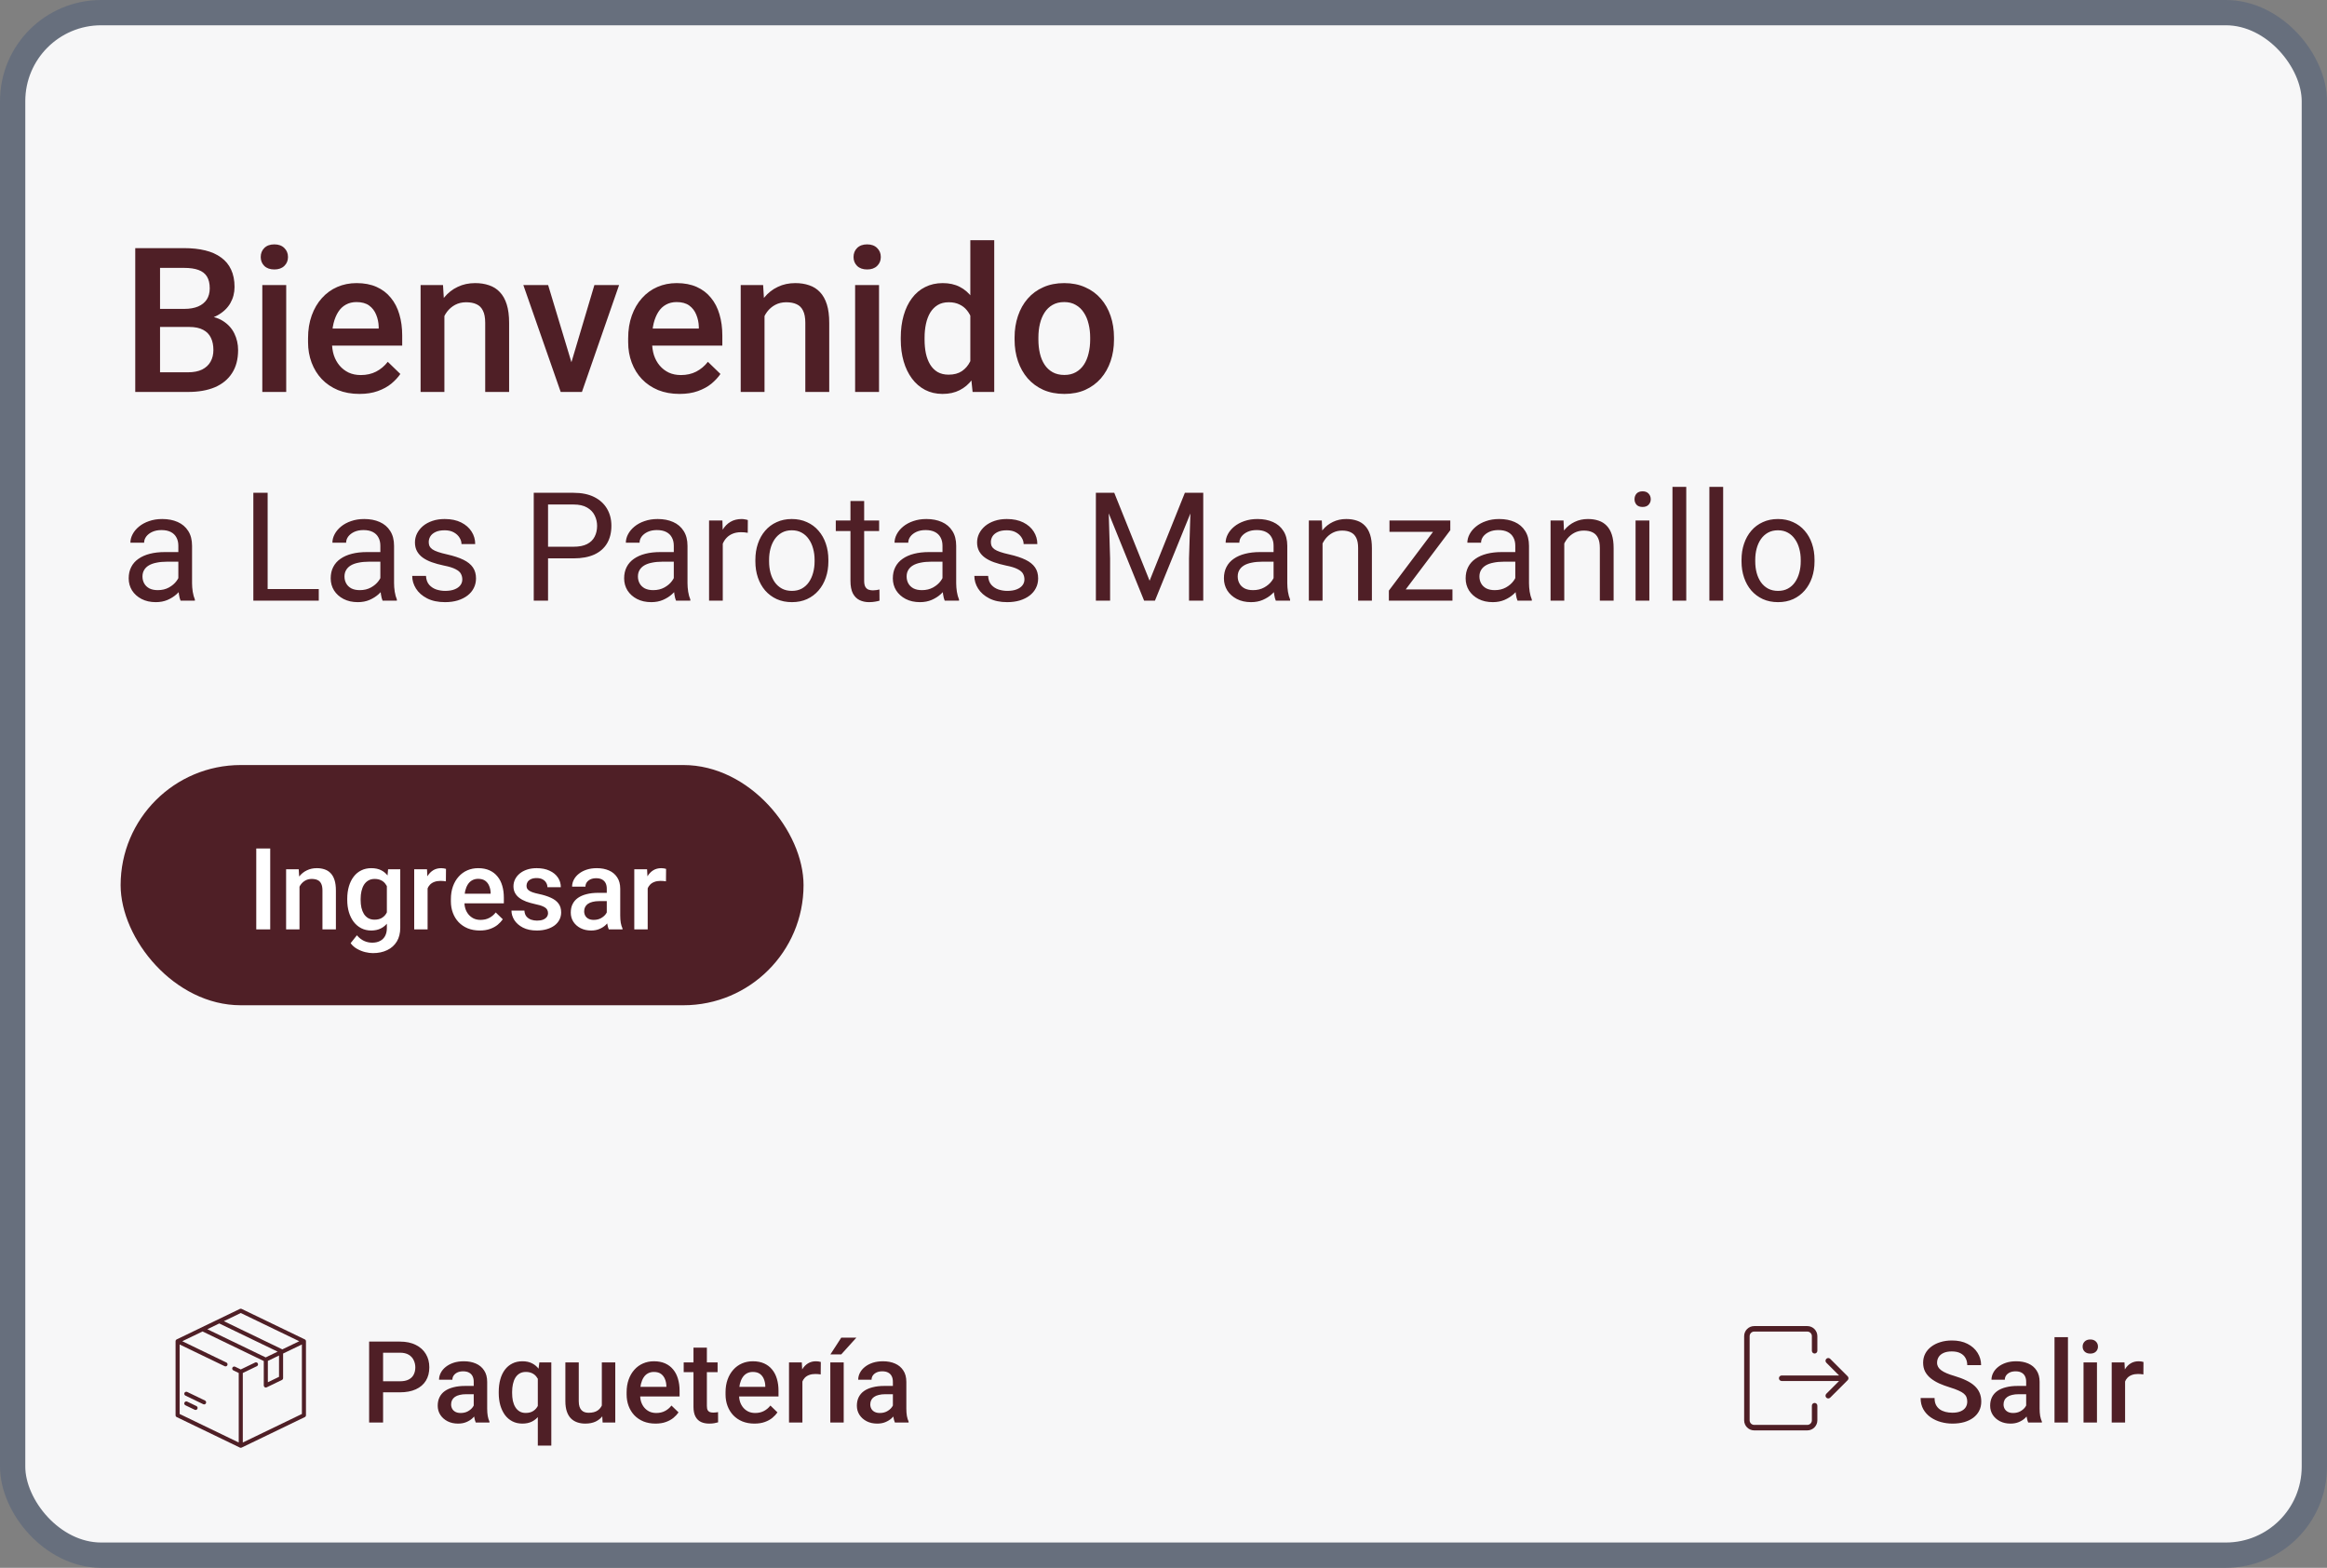 <svg width="184" height="124" viewBox="0 0 184 124" fill="none" xmlns="http://www.w3.org/2000/svg">
<rect x="0" y="0" width="184" height="124" fill="#808080" stroke="none"/>
<rect x="1" y="1" width="182" height="122" rx="7" fill="#F7F7F8"/>
<path d="M14.96 25.859H12.061L12.046 24.43H14.577C15.004 24.43 15.366 24.367 15.663 24.242C15.965 24.112 16.194 23.927 16.35 23.688C16.506 23.443 16.585 23.148 16.585 22.805C16.585 22.424 16.512 22.115 16.366 21.875C16.22 21.635 15.996 21.461 15.694 21.352C15.397 21.242 15.017 21.188 14.553 21.188H12.655V31H10.694V19.625H14.553C15.178 19.625 15.736 19.685 16.225 19.805C16.72 19.924 17.139 20.112 17.483 20.367C17.832 20.617 18.095 20.935 18.272 21.32C18.454 21.706 18.546 22.164 18.546 22.695C18.546 23.164 18.434 23.594 18.21 23.984C17.986 24.37 17.655 24.685 17.217 24.93C16.78 25.174 16.236 25.32 15.585 25.367L14.96 25.859ZM14.874 31H11.444L12.327 29.445H14.874C15.316 29.445 15.686 29.372 15.983 29.227C16.28 29.076 16.501 28.87 16.647 28.609C16.798 28.344 16.874 28.034 16.874 27.68C16.874 27.31 16.809 26.99 16.678 26.719C16.548 26.443 16.342 26.232 16.061 26.086C15.78 25.935 15.413 25.859 14.96 25.859H12.757L12.772 24.43H15.639L16.085 24.969C16.71 24.99 17.223 25.128 17.624 25.383C18.03 25.638 18.332 25.969 18.53 26.375C18.728 26.781 18.827 27.219 18.827 27.688C18.827 28.412 18.668 29.018 18.35 29.508C18.038 29.997 17.587 30.37 16.999 30.625C16.41 30.875 15.702 31 14.874 31ZM22.631 22.547V31H20.741V22.547H22.631ZM20.616 20.328C20.616 20.042 20.71 19.805 20.897 19.617C21.09 19.424 21.355 19.328 21.694 19.328C22.027 19.328 22.29 19.424 22.483 19.617C22.676 19.805 22.772 20.042 22.772 20.328C22.772 20.609 22.676 20.844 22.483 21.031C22.29 21.219 22.027 21.312 21.694 21.312C21.355 21.312 21.09 21.219 20.897 21.031C20.71 20.844 20.616 20.609 20.616 20.328ZM28.421 31.156C27.796 31.156 27.23 31.055 26.725 30.852C26.225 30.643 25.798 30.354 25.444 29.984C25.095 29.615 24.827 29.18 24.639 28.68C24.452 28.18 24.358 27.641 24.358 27.062V26.75C24.358 26.088 24.454 25.49 24.647 24.953C24.84 24.417 25.108 23.958 25.452 23.578C25.796 23.193 26.202 22.898 26.671 22.695C27.139 22.492 27.647 22.391 28.194 22.391C28.798 22.391 29.327 22.492 29.78 22.695C30.233 22.898 30.608 23.185 30.905 23.555C31.207 23.919 31.431 24.354 31.577 24.859C31.728 25.365 31.803 25.922 31.803 26.531V27.336H25.272V25.984H29.944V25.836C29.934 25.497 29.866 25.18 29.741 24.883C29.621 24.586 29.436 24.346 29.186 24.164C28.936 23.982 28.603 23.891 28.186 23.891C27.874 23.891 27.595 23.958 27.35 24.094C27.111 24.224 26.91 24.414 26.749 24.664C26.587 24.914 26.462 25.216 26.374 25.57C26.29 25.919 26.249 26.312 26.249 26.75V27.062C26.249 27.432 26.298 27.776 26.397 28.094C26.501 28.406 26.652 28.68 26.85 28.914C27.048 29.148 27.288 29.333 27.569 29.469C27.85 29.599 28.171 29.664 28.53 29.664C28.983 29.664 29.387 29.573 29.741 29.391C30.095 29.208 30.402 28.951 30.663 28.617L31.655 29.578C31.473 29.844 31.236 30.099 30.944 30.344C30.652 30.583 30.296 30.779 29.874 30.93C29.457 31.081 28.973 31.156 28.421 31.156ZM35.139 24.352V31H33.257V22.547H35.03L35.139 24.352ZM34.803 26.461L34.194 26.453C34.199 25.854 34.282 25.305 34.444 24.805C34.611 24.305 34.84 23.875 35.132 23.516C35.428 23.156 35.782 22.88 36.194 22.688C36.605 22.49 37.064 22.391 37.569 22.391C37.975 22.391 38.342 22.448 38.67 22.562C39.004 22.672 39.288 22.852 39.522 23.102C39.762 23.352 39.944 23.677 40.069 24.078C40.194 24.474 40.257 24.961 40.257 25.539V31H38.366V25.531C38.366 25.125 38.306 24.805 38.186 24.57C38.072 24.331 37.902 24.162 37.678 24.062C37.46 23.958 37.186 23.906 36.858 23.906C36.535 23.906 36.246 23.974 35.991 24.109C35.736 24.245 35.52 24.43 35.342 24.664C35.17 24.898 35.038 25.169 34.944 25.477C34.85 25.784 34.803 26.112 34.803 26.461ZM44.928 29.508L46.999 22.547H48.952L46.014 31H44.795L44.928 29.508ZM43.342 22.547L45.452 29.539L45.553 31H44.335L41.382 22.547H43.342ZM53.733 31.156C53.108 31.156 52.543 31.055 52.038 30.852C51.538 30.643 51.111 30.354 50.757 29.984C50.407 29.615 50.139 29.18 49.952 28.68C49.764 28.18 49.67 27.641 49.67 27.062V26.75C49.67 26.088 49.767 25.49 49.96 24.953C50.152 24.417 50.42 23.958 50.764 23.578C51.108 23.193 51.514 22.898 51.983 22.695C52.452 22.492 52.96 22.391 53.507 22.391C54.111 22.391 54.639 22.492 55.092 22.695C55.545 22.898 55.92 23.185 56.217 23.555C56.52 23.919 56.743 24.354 56.889 24.859C57.04 25.365 57.116 25.922 57.116 26.531V27.336H50.585V25.984H55.257V25.836C55.246 25.497 55.178 25.18 55.053 24.883C54.934 24.586 54.749 24.346 54.499 24.164C54.249 23.982 53.915 23.891 53.499 23.891C53.186 23.891 52.907 23.958 52.663 24.094C52.423 24.224 52.223 24.414 52.061 24.664C51.9 24.914 51.775 25.216 51.686 25.57C51.603 25.919 51.561 26.312 51.561 26.75V27.062C51.561 27.432 51.611 27.776 51.71 28.094C51.814 28.406 51.965 28.68 52.163 28.914C52.361 29.148 52.6 29.333 52.882 29.469C53.163 29.599 53.483 29.664 53.842 29.664C54.295 29.664 54.699 29.573 55.053 29.391C55.407 29.208 55.715 28.951 55.975 28.617L56.967 29.578C56.785 29.844 56.548 30.099 56.257 30.344C55.965 30.583 55.608 30.779 55.186 30.93C54.77 31.081 54.285 31.156 53.733 31.156ZM60.452 24.352V31H58.569V22.547H60.342L60.452 24.352ZM60.116 26.461L59.507 26.453C59.512 25.854 59.595 25.305 59.757 24.805C59.923 24.305 60.152 23.875 60.444 23.516C60.741 23.156 61.095 22.88 61.507 22.688C61.918 22.49 62.376 22.391 62.882 22.391C63.288 22.391 63.655 22.448 63.983 22.562C64.316 22.672 64.6 22.852 64.835 23.102C65.074 23.352 65.257 23.677 65.382 24.078C65.507 24.474 65.569 24.961 65.569 25.539V31H63.678V25.531C63.678 25.125 63.618 24.805 63.499 24.57C63.384 24.331 63.215 24.162 62.991 24.062C62.772 23.958 62.499 23.906 62.17 23.906C61.848 23.906 61.559 23.974 61.303 24.109C61.048 24.245 60.832 24.43 60.655 24.664C60.483 24.898 60.35 25.169 60.257 25.477C60.163 25.784 60.116 26.112 60.116 26.461ZM69.507 22.547V31H67.616V22.547H69.507ZM67.491 20.328C67.491 20.042 67.585 19.805 67.772 19.617C67.965 19.424 68.23 19.328 68.569 19.328C68.902 19.328 69.165 19.424 69.358 19.617C69.551 19.805 69.647 20.042 69.647 20.328C69.647 20.609 69.551 20.844 69.358 21.031C69.165 21.219 68.902 21.312 68.569 21.312C68.23 21.312 67.965 21.219 67.772 21.031C67.585 20.844 67.491 20.609 67.491 20.328ZM76.725 29.25V19H78.616V31H76.905L76.725 29.25ZM71.225 26.867V26.703C71.225 26.062 71.301 25.479 71.452 24.953C71.603 24.422 71.822 23.966 72.108 23.586C72.394 23.201 72.743 22.906 73.155 22.703C73.566 22.495 74.03 22.391 74.546 22.391C75.056 22.391 75.504 22.49 75.889 22.688C76.275 22.885 76.603 23.169 76.874 23.539C77.144 23.904 77.361 24.341 77.522 24.852C77.684 25.357 77.798 25.919 77.866 26.539V27.062C77.798 27.667 77.684 28.219 77.522 28.719C77.361 29.219 77.144 29.651 76.874 30.016C76.603 30.38 76.272 30.662 75.882 30.859C75.496 31.057 75.046 31.156 74.53 31.156C74.019 31.156 73.559 31.049 73.147 30.836C72.741 30.622 72.394 30.323 72.108 29.938C71.822 29.552 71.603 29.099 71.452 28.578C71.301 28.052 71.225 27.482 71.225 26.867ZM73.108 26.703V26.867C73.108 27.253 73.142 27.612 73.21 27.945C73.282 28.279 73.394 28.573 73.546 28.828C73.697 29.078 73.892 29.276 74.132 29.422C74.376 29.562 74.668 29.633 75.007 29.633C75.434 29.633 75.785 29.539 76.061 29.352C76.337 29.164 76.553 28.912 76.71 28.594C76.871 28.271 76.98 27.912 77.038 27.516V26.102C77.007 25.794 76.941 25.508 76.842 25.242C76.749 24.977 76.621 24.745 76.46 24.547C76.298 24.344 76.098 24.188 75.858 24.078C75.624 23.963 75.345 23.906 75.022 23.906C74.678 23.906 74.387 23.979 74.147 24.125C73.907 24.271 73.71 24.471 73.553 24.727C73.402 24.982 73.29 25.279 73.217 25.617C73.144 25.956 73.108 26.318 73.108 26.703ZM80.225 26.867V26.688C80.225 26.078 80.314 25.513 80.491 24.992C80.668 24.466 80.923 24.01 81.257 23.625C81.595 23.234 82.007 22.932 82.491 22.719C82.98 22.5 83.532 22.391 84.147 22.391C84.767 22.391 85.319 22.5 85.803 22.719C86.293 22.932 86.707 23.234 87.046 23.625C87.384 24.01 87.642 24.466 87.819 24.992C87.996 25.513 88.085 26.078 88.085 26.688V26.867C88.085 27.477 87.996 28.042 87.819 28.562C87.642 29.083 87.384 29.539 87.046 29.93C86.707 30.315 86.296 30.617 85.811 30.836C85.327 31.049 84.777 31.156 84.163 31.156C83.543 31.156 82.988 31.049 82.499 30.836C82.014 30.617 81.603 30.315 81.264 29.93C80.926 29.539 80.668 29.083 80.491 28.562C80.314 28.042 80.225 27.477 80.225 26.867ZM82.108 26.688V26.867C82.108 27.247 82.147 27.607 82.225 27.945C82.303 28.284 82.426 28.581 82.592 28.836C82.759 29.091 82.973 29.292 83.233 29.438C83.493 29.583 83.803 29.656 84.163 29.656C84.512 29.656 84.814 29.583 85.069 29.438C85.329 29.292 85.543 29.091 85.71 28.836C85.876 28.581 85.999 28.284 86.077 27.945C86.16 27.607 86.202 27.247 86.202 26.867V26.688C86.202 26.312 86.16 25.958 86.077 25.625C85.999 25.287 85.874 24.987 85.702 24.727C85.535 24.466 85.322 24.263 85.061 24.117C84.806 23.966 84.501 23.891 84.147 23.891C83.793 23.891 83.486 23.966 83.225 24.117C82.97 24.263 82.759 24.466 82.592 24.727C82.426 24.987 82.303 25.287 82.225 25.625C82.147 25.958 82.108 26.312 82.108 26.688Z" fill="#4F1F26"/>
<path d="M14.102 46.424V43.16C14.102 42.91 14.051 42.693 13.95 42.51C13.852 42.322 13.704 42.178 13.505 42.076C13.305 41.974 13.059 41.924 12.766 41.924C12.493 41.924 12.253 41.971 12.046 42.064C11.842 42.158 11.682 42.281 11.565 42.433C11.452 42.586 11.395 42.75 11.395 42.925H10.311C10.311 42.699 10.37 42.474 10.487 42.252C10.604 42.029 10.772 41.828 10.991 41.648C11.213 41.465 11.479 41.32 11.788 41.215C12.1 41.105 12.448 41.05 12.831 41.05C13.292 41.05 13.698 41.129 14.049 41.285C14.405 41.441 14.682 41.678 14.882 41.994C15.085 42.306 15.186 42.699 15.186 43.172V46.125C15.186 46.336 15.204 46.56 15.239 46.799C15.278 47.037 15.335 47.242 15.409 47.414V47.508H14.278C14.223 47.383 14.18 47.217 14.149 47.01C14.118 46.799 14.102 46.603 14.102 46.424ZM14.29 43.664L14.301 44.425H13.206C12.897 44.425 12.622 44.451 12.38 44.502C12.137 44.549 11.934 44.621 11.77 44.718C11.606 44.816 11.481 44.939 11.395 45.088C11.309 45.232 11.266 45.402 11.266 45.597C11.266 45.797 11.311 45.978 11.401 46.142C11.491 46.306 11.626 46.437 11.805 46.535C11.989 46.629 12.213 46.675 12.479 46.675C12.811 46.675 13.104 46.605 13.358 46.465C13.612 46.324 13.813 46.152 13.961 45.949C14.114 45.746 14.196 45.549 14.208 45.357L14.671 45.879C14.643 46.043 14.569 46.224 14.448 46.424C14.327 46.623 14.165 46.814 13.961 46.998C13.762 47.178 13.524 47.328 13.247 47.449C12.973 47.566 12.665 47.625 12.321 47.625C11.891 47.625 11.514 47.541 11.19 47.373C10.87 47.205 10.62 46.98 10.44 46.699C10.264 46.414 10.176 46.096 10.176 45.744C10.176 45.404 10.243 45.105 10.376 44.847C10.508 44.586 10.7 44.369 10.95 44.197C11.2 44.021 11.501 43.888 11.852 43.799C12.204 43.709 12.596 43.664 13.03 43.664H14.29ZM25.206 46.588V47.508H20.94V46.588H25.206ZM21.163 38.976V47.508H20.032V38.976H21.163ZM30.075 46.424V43.16C30.075 42.91 30.024 42.693 29.922 42.51C29.825 42.322 29.676 42.178 29.477 42.076C29.278 41.974 29.032 41.924 28.739 41.924C28.465 41.924 28.225 41.971 28.018 42.064C27.815 42.158 27.655 42.281 27.538 42.433C27.424 42.586 27.368 42.75 27.368 42.925H26.284C26.284 42.699 26.342 42.474 26.46 42.252C26.577 42.029 26.745 41.828 26.963 41.648C27.186 41.465 27.452 41.32 27.76 41.215C28.073 41.105 28.421 41.05 28.803 41.05C29.264 41.05 29.671 41.129 30.022 41.285C30.378 41.441 30.655 41.678 30.854 41.994C31.057 42.306 31.159 42.699 31.159 43.172V46.125C31.159 46.336 31.176 46.56 31.212 46.799C31.251 47.037 31.307 47.242 31.381 47.414V47.508H30.251C30.196 47.383 30.153 47.217 30.122 47.01C30.09 46.799 30.075 46.603 30.075 46.424ZM30.262 43.664L30.274 44.425H29.178C28.87 44.425 28.594 44.451 28.352 44.502C28.11 44.549 27.907 44.621 27.743 44.718C27.579 44.816 27.454 44.939 27.368 45.088C27.282 45.232 27.239 45.402 27.239 45.597C27.239 45.797 27.284 45.978 27.374 46.142C27.463 46.306 27.598 46.437 27.778 46.535C27.962 46.629 28.186 46.675 28.452 46.675C28.784 46.675 29.077 46.605 29.331 46.465C29.585 46.324 29.786 46.152 29.934 45.949C30.087 45.746 30.169 45.549 30.18 45.357L30.643 45.879C30.616 46.043 30.542 46.224 30.421 46.424C30.299 46.623 30.137 46.814 29.934 46.998C29.735 47.178 29.497 47.328 29.219 47.449C28.946 47.566 28.637 47.625 28.294 47.625C27.864 47.625 27.487 47.541 27.163 47.373C26.842 47.205 26.592 46.98 26.413 46.699C26.237 46.414 26.149 46.096 26.149 45.744C26.149 45.404 26.215 45.105 26.348 44.847C26.481 44.586 26.672 44.369 26.922 44.197C27.172 44.021 27.473 43.888 27.825 43.799C28.176 43.709 28.569 43.664 29.003 43.664H30.262ZM36.555 45.826C36.555 45.67 36.52 45.525 36.45 45.392C36.383 45.256 36.245 45.133 36.034 45.023C35.827 44.91 35.514 44.812 35.096 44.73C34.745 44.656 34.426 44.568 34.141 44.467C33.86 44.365 33.62 44.242 33.42 44.097C33.225 43.953 33.075 43.783 32.969 43.588C32.864 43.392 32.811 43.164 32.811 42.902C32.811 42.652 32.866 42.416 32.975 42.193C33.089 41.971 33.247 41.773 33.45 41.601C33.657 41.429 33.905 41.295 34.194 41.197C34.483 41.099 34.805 41.05 35.161 41.05C35.669 41.05 36.102 41.14 36.462 41.32C36.821 41.5 37.096 41.74 37.288 42.041C37.479 42.338 37.575 42.668 37.575 43.031H36.491C36.491 42.855 36.438 42.685 36.333 42.521C36.231 42.353 36.081 42.215 35.882 42.105C35.686 41.996 35.446 41.941 35.161 41.941C34.86 41.941 34.616 41.988 34.428 42.082C34.245 42.172 34.11 42.287 34.024 42.428C33.942 42.568 33.901 42.717 33.901 42.873C33.901 42.99 33.92 43.096 33.96 43.189C34.003 43.279 34.077 43.363 34.182 43.441C34.288 43.515 34.436 43.586 34.628 43.652C34.819 43.718 35.063 43.785 35.36 43.851C35.88 43.968 36.307 44.109 36.643 44.273C36.979 44.437 37.229 44.638 37.393 44.877C37.557 45.115 37.639 45.404 37.639 45.744C37.639 46.021 37.581 46.275 37.464 46.506C37.35 46.736 37.184 46.935 36.965 47.103C36.751 47.267 36.493 47.396 36.192 47.49C35.895 47.58 35.561 47.625 35.19 47.625C34.632 47.625 34.159 47.525 33.772 47.326C33.385 47.127 33.092 46.869 32.893 46.553C32.694 46.236 32.594 45.902 32.594 45.55H33.684C33.7 45.847 33.786 46.084 33.942 46.26C34.098 46.431 34.29 46.554 34.516 46.629C34.743 46.699 34.967 46.734 35.19 46.734C35.487 46.734 35.735 46.695 35.934 46.617C36.137 46.539 36.292 46.431 36.397 46.295C36.503 46.158 36.555 46.002 36.555 45.826ZM45.35 44.162H43.071V43.242H45.35C45.792 43.242 46.149 43.172 46.422 43.031C46.696 42.89 46.895 42.695 47.02 42.445C47.149 42.195 47.214 41.91 47.214 41.59C47.214 41.297 47.149 41.021 47.02 40.763C46.895 40.506 46.696 40.299 46.422 40.142C46.149 39.982 45.792 39.902 45.35 39.902H43.335V47.508H42.204V38.976H45.35C45.995 38.976 46.54 39.088 46.985 39.31C47.43 39.533 47.768 39.842 47.999 40.236C48.229 40.627 48.344 41.074 48.344 41.578C48.344 42.125 48.229 42.592 47.999 42.978C47.768 43.365 47.43 43.66 46.985 43.863C46.54 44.062 45.995 44.162 45.35 44.162ZM53.278 46.424V43.16C53.278 42.91 53.227 42.693 53.126 42.51C53.028 42.322 52.88 42.178 52.68 42.076C52.481 41.974 52.235 41.924 51.942 41.924C51.669 41.924 51.428 41.971 51.221 42.064C51.018 42.158 50.858 42.281 50.741 42.433C50.628 42.586 50.571 42.75 50.571 42.925H49.487C49.487 42.699 49.545 42.474 49.663 42.252C49.78 42.029 49.948 41.828 50.167 41.648C50.389 41.465 50.655 41.32 50.964 41.215C51.276 41.105 51.624 41.05 52.007 41.05C52.467 41.05 52.874 41.129 53.225 41.285C53.581 41.441 53.858 41.678 54.057 41.994C54.26 42.306 54.362 42.699 54.362 43.172V46.125C54.362 46.336 54.38 46.56 54.415 46.799C54.454 47.037 54.51 47.242 54.585 47.414V47.508H53.454C53.399 47.383 53.356 47.217 53.325 47.01C53.294 46.799 53.278 46.603 53.278 46.424ZM53.465 43.664L53.477 44.425H52.382C52.073 44.425 51.797 44.451 51.555 44.502C51.313 44.549 51.11 44.621 50.946 44.718C50.782 44.816 50.657 44.939 50.571 45.088C50.485 45.232 50.442 45.402 50.442 45.597C50.442 45.797 50.487 45.978 50.577 46.142C50.667 46.306 50.801 46.437 50.981 46.535C51.165 46.629 51.389 46.675 51.655 46.675C51.987 46.675 52.28 46.605 52.534 46.465C52.788 46.324 52.989 46.152 53.137 45.949C53.29 45.746 53.372 45.549 53.383 45.357L53.846 45.879C53.819 46.043 53.745 46.224 53.624 46.424C53.503 46.623 53.34 46.814 53.137 46.998C52.938 47.178 52.7 47.328 52.422 47.449C52.149 47.566 51.84 47.625 51.497 47.625C51.067 47.625 50.69 47.541 50.366 47.373C50.045 47.205 49.795 46.98 49.616 46.699C49.44 46.414 49.352 46.096 49.352 45.744C49.352 45.404 49.419 45.105 49.551 44.847C49.684 44.586 49.876 44.369 50.126 44.197C50.376 44.021 50.676 43.888 51.028 43.799C51.38 43.709 51.772 43.664 52.206 43.664H53.465ZM57.151 42.164V47.508H56.067V41.168H57.122L57.151 42.164ZM59.132 41.133L59.126 42.14C59.036 42.121 58.95 42.109 58.868 42.105C58.79 42.097 58.7 42.093 58.598 42.093C58.348 42.093 58.128 42.133 57.936 42.211C57.745 42.289 57.583 42.398 57.45 42.539C57.317 42.679 57.212 42.847 57.133 43.043C57.059 43.234 57.01 43.445 56.987 43.675L56.682 43.851C56.682 43.468 56.719 43.109 56.794 42.773C56.872 42.437 56.991 42.14 57.151 41.883C57.311 41.621 57.514 41.418 57.76 41.273C58.01 41.125 58.307 41.05 58.651 41.05C58.729 41.05 58.819 41.06 58.92 41.08C59.022 41.096 59.092 41.113 59.132 41.133ZM59.729 44.408V44.273C59.729 43.816 59.795 43.392 59.928 43.002C60.061 42.607 60.253 42.265 60.503 41.976C60.753 41.683 61.055 41.457 61.411 41.297C61.766 41.133 62.165 41.05 62.606 41.05C63.051 41.05 63.452 41.133 63.807 41.297C64.167 41.457 64.471 41.683 64.721 41.976C64.975 42.265 65.169 42.607 65.301 43.002C65.434 43.392 65.501 43.816 65.501 44.273V44.408C65.501 44.865 65.434 45.289 65.301 45.679C65.169 46.07 64.975 46.412 64.721 46.705C64.471 46.994 64.169 47.221 63.813 47.385C63.462 47.545 63.063 47.625 62.618 47.625C62.172 47.625 61.772 47.545 61.417 47.385C61.061 47.221 60.757 46.994 60.503 46.705C60.253 46.412 60.061 46.07 59.928 45.679C59.795 45.289 59.729 44.865 59.729 44.408ZM60.813 44.273V44.408C60.813 44.724 60.85 45.023 60.924 45.304C60.999 45.582 61.11 45.828 61.258 46.043C61.411 46.258 61.6 46.428 61.827 46.553C62.053 46.674 62.317 46.734 62.618 46.734C62.915 46.734 63.174 46.674 63.397 46.553C63.624 46.428 63.811 46.258 63.96 46.043C64.108 45.828 64.219 45.582 64.294 45.304C64.372 45.023 64.411 44.724 64.411 44.408V44.273C64.411 43.961 64.372 43.666 64.294 43.388C64.219 43.107 64.106 42.859 63.954 42.644C63.805 42.425 63.618 42.254 63.391 42.129C63.169 42.004 62.907 41.941 62.606 41.941C62.309 41.941 62.047 42.004 61.821 42.129C61.598 42.254 61.411 42.425 61.258 42.644C61.11 42.859 60.999 43.107 60.924 43.388C60.85 43.666 60.813 43.961 60.813 44.273ZM69.514 41.168V42H66.087V41.168H69.514ZM67.247 39.627H68.331V45.937C68.331 46.152 68.364 46.314 68.43 46.424C68.497 46.533 68.583 46.605 68.688 46.64C68.794 46.675 68.907 46.693 69.028 46.693C69.118 46.693 69.212 46.685 69.309 46.67C69.411 46.65 69.487 46.635 69.538 46.623L69.544 47.508C69.458 47.535 69.344 47.56 69.204 47.584C69.067 47.611 68.901 47.625 68.706 47.625C68.44 47.625 68.196 47.572 67.973 47.467C67.751 47.361 67.573 47.185 67.44 46.939C67.311 46.689 67.247 46.353 67.247 45.931V39.627ZM74.524 46.424V43.16C74.524 42.91 74.473 42.693 74.372 42.51C74.274 42.322 74.126 42.178 73.926 42.076C73.727 41.974 73.481 41.924 73.188 41.924C72.915 41.924 72.674 41.971 72.467 42.064C72.264 42.158 72.104 42.281 71.987 42.433C71.874 42.586 71.817 42.75 71.817 42.925H70.733C70.733 42.699 70.792 42.474 70.909 42.252C71.026 42.029 71.194 41.828 71.413 41.648C71.635 41.465 71.901 41.32 72.21 41.215C72.522 41.105 72.87 41.05 73.253 41.05C73.713 41.05 74.12 41.129 74.471 41.285C74.827 41.441 75.104 41.678 75.303 41.994C75.507 42.306 75.608 42.699 75.608 43.172V46.125C75.608 46.336 75.626 46.56 75.661 46.799C75.7 47.037 75.757 47.242 75.831 47.414V47.508H74.7C74.645 47.383 74.602 47.217 74.571 47.01C74.54 46.799 74.524 46.603 74.524 46.424ZM74.712 43.664L74.723 44.425H73.628C73.319 44.425 73.044 44.451 72.801 44.502C72.559 44.549 72.356 44.621 72.192 44.718C72.028 44.816 71.903 44.939 71.817 45.088C71.731 45.232 71.688 45.402 71.688 45.597C71.688 45.797 71.733 45.978 71.823 46.142C71.913 46.306 72.047 46.437 72.227 46.535C72.411 46.629 72.635 46.675 72.901 46.675C73.233 46.675 73.526 46.605 73.78 46.465C74.034 46.324 74.235 46.152 74.383 45.949C74.536 45.746 74.618 45.549 74.629 45.357L75.092 45.879C75.065 46.043 74.991 46.224 74.87 46.424C74.749 46.623 74.587 46.814 74.383 46.998C74.184 47.178 73.946 47.328 73.669 47.449C73.395 47.566 73.087 47.625 72.743 47.625C72.313 47.625 71.936 47.541 71.612 47.373C71.292 47.205 71.042 46.98 70.862 46.699C70.686 46.414 70.598 46.096 70.598 45.744C70.598 45.404 70.665 45.105 70.797 44.847C70.93 44.586 71.122 44.369 71.372 44.197C71.622 44.021 71.922 43.888 72.274 43.799C72.626 43.709 73.018 43.664 73.452 43.664H74.712ZM81.004 45.826C81.004 45.67 80.969 45.525 80.899 45.392C80.833 45.256 80.694 45.133 80.483 45.023C80.276 44.91 79.963 44.812 79.546 44.73C79.194 44.656 78.876 44.568 78.591 44.467C78.309 44.365 78.069 44.242 77.87 44.097C77.674 43.953 77.524 43.783 77.419 43.588C77.313 43.392 77.26 43.164 77.26 42.902C77.26 42.652 77.315 42.416 77.424 42.193C77.538 41.971 77.696 41.773 77.899 41.601C78.106 41.429 78.354 41.295 78.643 41.197C78.932 41.099 79.254 41.05 79.61 41.05C80.118 41.05 80.551 41.14 80.911 41.32C81.27 41.5 81.546 41.74 81.737 42.041C81.928 42.338 82.024 42.668 82.024 43.031H80.94C80.94 42.855 80.887 42.685 80.782 42.521C80.68 42.353 80.53 42.215 80.331 42.105C80.135 41.996 79.895 41.941 79.61 41.941C79.309 41.941 79.065 41.988 78.878 42.082C78.694 42.172 78.559 42.287 78.473 42.428C78.391 42.568 78.35 42.717 78.35 42.873C78.35 42.99 78.37 43.096 78.409 43.189C78.452 43.279 78.526 43.363 78.632 43.441C78.737 43.515 78.885 43.586 79.077 43.652C79.268 43.718 79.512 43.785 79.809 43.851C80.329 43.968 80.757 44.109 81.092 44.273C81.428 44.437 81.678 44.638 81.842 44.877C82.007 45.115 82.088 45.404 82.088 45.744C82.088 46.021 82.03 46.275 81.913 46.506C81.799 46.736 81.633 46.935 81.415 47.103C81.2 47.267 80.942 47.396 80.641 47.49C80.344 47.58 80.01 47.625 79.639 47.625C79.081 47.625 78.608 47.525 78.221 47.326C77.835 47.127 77.542 46.869 77.342 46.553C77.143 46.236 77.044 45.902 77.044 45.55H78.133C78.149 45.847 78.235 46.084 78.391 46.26C78.547 46.431 78.739 46.554 78.966 46.629C79.192 46.699 79.417 46.734 79.639 46.734C79.936 46.734 80.184 46.695 80.383 46.617C80.587 46.539 80.741 46.431 80.846 46.295C80.952 46.158 81.004 46.002 81.004 45.826ZM87.01 38.976H88.106L90.901 45.931L93.69 38.976H94.792L91.323 47.508H90.467L87.01 38.976ZM86.653 38.976H87.62L87.778 44.179V47.508H86.653V38.976ZM94.176 38.976H95.143V47.508H94.018V44.179L94.176 38.976ZM100.704 46.424V43.16C100.704 42.91 100.653 42.693 100.551 42.51C100.454 42.322 100.305 42.178 100.106 42.076C99.907 41.974 99.661 41.924 99.368 41.924C99.094 41.924 98.854 41.971 98.647 42.064C98.444 42.158 98.284 42.281 98.167 42.433C98.053 42.586 97.997 42.75 97.997 42.925H96.913C96.913 42.699 96.971 42.474 97.088 42.252C97.206 42.029 97.374 41.828 97.592 41.648C97.815 41.465 98.081 41.32 98.389 41.215C98.702 41.105 99.049 41.05 99.432 41.05C99.893 41.05 100.299 41.129 100.651 41.285C101.006 41.441 101.284 41.678 101.483 41.994C101.686 42.306 101.788 42.699 101.788 43.172V46.125C101.788 46.336 101.805 46.56 101.84 46.799C101.88 47.037 101.936 47.242 102.01 47.414V47.508H100.88C100.825 47.383 100.782 47.217 100.751 47.01C100.719 46.799 100.704 46.603 100.704 46.424ZM100.891 43.664L100.903 44.425H99.807C99.499 44.425 99.223 44.451 98.981 44.502C98.739 44.549 98.536 44.621 98.372 44.718C98.208 44.816 98.083 44.939 97.997 45.088C97.911 45.232 97.868 45.402 97.868 45.597C97.868 45.797 97.913 45.978 98.003 46.142C98.092 46.306 98.227 46.437 98.407 46.535C98.591 46.629 98.815 46.675 99.081 46.675C99.413 46.675 99.706 46.605 99.96 46.465C100.214 46.324 100.415 46.152 100.563 45.949C100.715 45.746 100.797 45.549 100.809 45.357L101.272 45.879C101.245 46.043 101.171 46.224 101.049 46.424C100.928 46.623 100.766 46.814 100.563 46.998C100.364 47.178 100.126 47.328 99.848 47.449C99.575 47.566 99.266 47.625 98.922 47.625C98.493 47.625 98.116 47.541 97.792 47.373C97.471 47.205 97.221 46.98 97.042 46.699C96.866 46.414 96.778 46.096 96.778 45.744C96.778 45.404 96.844 45.105 96.977 44.847C97.11 44.586 97.301 44.369 97.551 44.197C97.801 44.021 98.102 43.888 98.454 43.799C98.805 43.709 99.198 43.664 99.632 43.664H100.891ZM104.577 42.521V47.508H103.493V41.168H104.518L104.577 42.521ZM104.319 44.097L103.868 44.08C103.872 43.646 103.936 43.246 104.061 42.879C104.186 42.508 104.362 42.185 104.589 41.912C104.815 41.638 105.085 41.428 105.397 41.279C105.714 41.127 106.063 41.05 106.446 41.05C106.758 41.05 107.04 41.093 107.29 41.179C107.54 41.261 107.753 41.394 107.928 41.578C108.108 41.761 108.245 42 108.339 42.293C108.432 42.582 108.479 42.935 108.479 43.353V47.508H107.389V43.342C107.389 43.01 107.34 42.744 107.243 42.545C107.145 42.342 107.003 42.195 106.815 42.105C106.628 42.011 106.397 41.965 106.124 41.965C105.854 41.965 105.608 42.021 105.385 42.135C105.167 42.248 104.977 42.404 104.817 42.603C104.661 42.803 104.538 43.031 104.448 43.289C104.362 43.543 104.319 43.812 104.319 44.097ZM114.848 46.617V47.508H110.237V46.617H114.848ZM114.678 41.935L110.483 47.508H109.821V46.711L113.987 41.168H114.678V41.935ZM114.198 41.168V42.064H109.868V41.168H114.198ZM119.817 46.424V43.16C119.817 42.91 119.766 42.693 119.665 42.51C119.567 42.322 119.419 42.178 119.219 42.076C119.02 41.974 118.774 41.924 118.481 41.924C118.208 41.924 117.967 41.971 117.76 42.064C117.557 42.158 117.397 42.281 117.28 42.433C117.167 42.586 117.11 42.75 117.11 42.925H116.026C116.026 42.699 116.085 42.474 116.202 42.252C116.319 42.029 116.487 41.828 116.706 41.648C116.928 41.465 117.194 41.32 117.503 41.215C117.815 41.105 118.163 41.05 118.546 41.05C119.006 41.05 119.413 41.129 119.764 41.285C120.12 41.441 120.397 41.678 120.596 41.994C120.799 42.306 120.901 42.699 120.901 43.172V46.125C120.901 46.336 120.919 46.56 120.954 46.799C120.993 47.037 121.049 47.242 121.124 47.414V47.508H119.993C119.938 47.383 119.895 47.217 119.864 47.01C119.833 46.799 119.817 46.603 119.817 46.424ZM120.005 43.664L120.016 44.425H118.921C118.612 44.425 118.337 44.451 118.094 44.502C117.852 44.549 117.649 44.621 117.485 44.718C117.321 44.816 117.196 44.939 117.11 45.088C117.024 45.232 116.981 45.402 116.981 45.597C116.981 45.797 117.026 45.978 117.116 46.142C117.206 46.306 117.34 46.437 117.52 46.535C117.704 46.629 117.928 46.675 118.194 46.675C118.526 46.675 118.819 46.605 119.073 46.465C119.327 46.324 119.528 46.152 119.676 45.949C119.829 45.746 119.911 45.549 119.922 45.357L120.385 45.879C120.358 46.043 120.284 46.224 120.163 46.424C120.042 46.623 119.88 46.814 119.676 46.998C119.477 47.178 119.239 47.328 118.962 47.449C118.688 47.566 118.38 47.625 118.036 47.625C117.606 47.625 117.229 47.541 116.905 47.373C116.585 47.205 116.335 46.98 116.155 46.699C115.979 46.414 115.891 46.096 115.891 45.744C115.891 45.404 115.958 45.105 116.09 44.847C116.223 44.586 116.415 44.369 116.665 44.197C116.915 44.021 117.215 43.888 117.567 43.799C117.919 43.709 118.311 43.664 118.745 43.664H120.005ZM123.69 42.521V47.508H122.606V41.168H123.631L123.69 42.521ZM123.432 44.097L122.981 44.08C122.985 43.646 123.049 43.246 123.174 42.879C123.299 42.508 123.475 42.185 123.702 41.912C123.928 41.638 124.198 41.428 124.51 41.279C124.827 41.127 125.176 41.05 125.559 41.05C125.872 41.05 126.153 41.093 126.403 41.179C126.653 41.261 126.866 41.394 127.042 41.578C127.221 41.761 127.358 42 127.452 42.293C127.546 42.582 127.592 42.935 127.592 43.353V47.508H126.503V43.342C126.503 43.01 126.454 42.744 126.356 42.545C126.258 42.342 126.116 42.195 125.928 42.105C125.741 42.011 125.51 41.965 125.237 41.965C124.967 41.965 124.721 42.021 124.499 42.135C124.28 42.248 124.09 42.404 123.93 42.603C123.774 42.803 123.651 43.031 123.561 43.289C123.475 43.543 123.432 43.812 123.432 44.097ZM130.417 41.168V47.508H129.327V41.168H130.417ZM129.245 39.486C129.245 39.31 129.297 39.162 129.403 39.041C129.512 38.92 129.672 38.859 129.883 38.859C130.09 38.859 130.249 38.92 130.358 39.041C130.471 39.162 130.528 39.31 130.528 39.486C130.528 39.654 130.471 39.799 130.358 39.92C130.249 40.037 130.09 40.096 129.883 40.096C129.672 40.096 129.512 40.037 129.403 39.92C129.297 39.799 129.245 39.654 129.245 39.486ZM133.335 38.508V47.508H132.245V38.508H133.335ZM136.253 38.508V47.508H135.163V38.508H136.253ZM137.706 44.408V44.273C137.706 43.816 137.772 43.392 137.905 43.002C138.038 42.607 138.229 42.265 138.479 41.976C138.729 41.683 139.032 41.457 139.387 41.297C139.743 41.133 140.141 41.05 140.583 41.05C141.028 41.05 141.428 41.133 141.784 41.297C142.143 41.457 142.448 41.683 142.698 41.976C142.952 42.265 143.145 42.607 143.278 43.002C143.411 43.392 143.477 43.816 143.477 44.273V44.408C143.477 44.865 143.411 45.289 143.278 45.679C143.145 46.07 142.952 46.412 142.698 46.705C142.448 46.994 142.145 47.221 141.79 47.385C141.438 47.545 141.04 47.625 140.594 47.625C140.149 47.625 139.749 47.545 139.393 47.385C139.038 47.221 138.733 46.994 138.479 46.705C138.229 46.412 138.038 46.07 137.905 45.679C137.772 45.289 137.706 44.865 137.706 44.408ZM138.79 44.273V44.408C138.79 44.724 138.827 45.023 138.901 45.304C138.975 45.582 139.087 45.828 139.235 46.043C139.387 46.258 139.577 46.428 139.803 46.553C140.03 46.674 140.294 46.734 140.594 46.734C140.891 46.734 141.151 46.674 141.374 46.553C141.6 46.428 141.788 46.258 141.936 46.043C142.085 45.828 142.196 45.582 142.27 45.304C142.348 45.023 142.387 44.724 142.387 44.408V44.273C142.387 43.961 142.348 43.666 142.27 43.388C142.196 43.107 142.083 42.859 141.93 42.644C141.782 42.425 141.594 42.254 141.368 42.129C141.145 42.004 140.883 41.941 140.583 41.941C140.286 41.941 140.024 42.004 139.797 42.129C139.575 42.254 139.387 42.425 139.235 42.644C139.087 42.859 138.975 43.107 138.901 43.388C138.827 43.666 138.79 43.961 138.79 44.273Z" fill="#4F1F26"/>
<rect x="9.538" y="60.508" width="54" height="19" rx="9.5" fill="#4F1F26"/>
<path d="M21.366 67.109V73.508H20.263V67.109H21.366ZM23.682 69.768V73.508H22.623V68.753H23.62L23.682 69.768ZM23.493 70.954L23.15 70.95C23.153 70.613 23.2 70.304 23.291 70.023C23.384 69.742 23.513 69.5 23.677 69.298C23.844 69.096 24.044 68.94 24.275 68.832C24.506 68.721 24.764 68.665 25.049 68.665C25.277 68.665 25.483 68.697 25.668 68.761C25.856 68.823 26.015 68.924 26.147 69.065C26.282 69.205 26.384 69.388 26.455 69.614C26.525 69.837 26.56 70.111 26.56 70.436V73.508H25.497V70.431C25.497 70.203 25.463 70.023 25.396 69.891C25.331 69.756 25.236 69.661 25.11 69.605C24.987 69.547 24.833 69.517 24.649 69.517C24.467 69.517 24.304 69.555 24.161 69.632C24.017 69.708 23.896 69.812 23.796 69.944C23.699 70.075 23.625 70.228 23.572 70.401C23.519 70.573 23.493 70.758 23.493 70.954ZM30.687 68.753H31.649V73.376C31.649 73.803 31.558 74.167 31.377 74.466C31.195 74.764 30.942 74.992 30.616 75.147C30.291 75.305 29.915 75.384 29.487 75.384C29.305 75.384 29.103 75.358 28.881 75.305C28.661 75.252 28.447 75.167 28.239 75.05C28.034 74.936 27.862 74.785 27.725 74.597L28.221 73.973C28.391 74.175 28.579 74.323 28.784 74.417C28.989 74.511 29.204 74.558 29.43 74.558C29.673 74.558 29.88 74.513 30.049 74.422C30.222 74.334 30.356 74.203 30.449 74.031C30.543 73.858 30.59 73.647 30.59 73.398V69.829L30.687 68.753ZM27.457 71.183V71.091C27.457 70.73 27.501 70.402 27.588 70.106C27.676 69.807 27.802 69.551 27.966 69.337C28.131 69.12 28.33 68.955 28.564 68.841C28.799 68.723 29.064 68.665 29.36 68.665C29.667 68.665 29.929 68.721 30.146 68.832C30.366 68.943 30.549 69.103 30.695 69.311C30.842 69.516 30.956 69.762 31.038 70.049C31.123 70.333 31.186 70.65 31.227 70.998V71.293C31.189 71.633 31.125 71.943 31.034 72.224C30.943 72.506 30.823 72.749 30.674 72.954C30.524 73.159 30.34 73.317 30.12 73.428C29.903 73.54 29.647 73.596 29.351 73.596C29.061 73.596 28.799 73.535 28.564 73.415C28.333 73.295 28.133 73.127 27.966 72.91C27.802 72.693 27.676 72.438 27.588 72.145C27.501 71.849 27.457 71.529 27.457 71.183ZM28.516 71.091V71.183C28.516 71.4 28.536 71.602 28.577 71.789C28.621 71.977 28.687 72.142 28.775 72.286C28.866 72.427 28.98 72.538 29.118 72.62C29.258 72.699 29.424 72.739 29.614 72.739C29.863 72.739 30.067 72.686 30.225 72.58C30.386 72.475 30.509 72.333 30.594 72.154C30.682 71.972 30.744 71.77 30.779 71.548V70.752C30.761 70.579 30.725 70.418 30.669 70.269C30.616 70.119 30.545 69.989 30.454 69.878C30.363 69.763 30.249 69.675 30.111 69.614C29.973 69.55 29.811 69.517 29.623 69.517C29.433 69.517 29.267 69.558 29.127 69.64C28.986 69.722 28.87 69.835 28.779 69.979C28.692 70.122 28.626 70.289 28.582 70.48C28.538 70.67 28.516 70.874 28.516 71.091ZM33.811 69.658V73.508H32.752V68.753H33.763L33.811 69.658ZM35.266 68.722L35.257 69.706C35.193 69.695 35.122 69.686 35.046 69.68C34.973 69.674 34.9 69.671 34.826 69.671C34.645 69.671 34.485 69.698 34.347 69.75C34.21 69.8 34.094 69.873 34 69.97C33.909 70.064 33.839 70.178 33.789 70.313C33.739 70.448 33.71 70.598 33.701 70.765L33.46 70.783C33.46 70.484 33.489 70.207 33.547 69.952C33.606 69.698 33.694 69.473 33.811 69.28C33.931 69.087 34.081 68.936 34.259 68.827C34.441 68.719 34.651 68.665 34.888 68.665C34.952 68.665 35.021 68.671 35.094 68.682C35.17 68.694 35.228 68.707 35.266 68.722ZM37.938 73.596C37.586 73.596 37.268 73.538 36.984 73.424C36.703 73.307 36.462 73.144 36.263 72.936C36.067 72.728 35.916 72.484 35.811 72.202C35.705 71.921 35.653 71.618 35.653 71.293V71.117C35.653 70.745 35.707 70.408 35.815 70.106C35.923 69.804 36.074 69.547 36.268 69.333C36.461 69.116 36.69 68.95 36.953 68.836C37.217 68.722 37.503 68.665 37.81 68.665C38.15 68.665 38.447 68.722 38.702 68.836C38.957 68.95 39.168 69.112 39.335 69.32C39.505 69.525 39.631 69.769 39.713 70.053C39.798 70.338 39.84 70.651 39.84 70.994V71.447H36.167V70.686H38.795V70.603C38.789 70.412 38.751 70.234 38.68 70.067C38.613 69.9 38.509 69.765 38.368 69.662C38.228 69.56 38.04 69.508 37.806 69.508C37.63 69.508 37.473 69.547 37.336 69.623C37.201 69.696 37.088 69.803 36.997 69.944C36.906 70.084 36.836 70.254 36.786 70.453C36.739 70.65 36.716 70.871 36.716 71.117V71.293C36.716 71.501 36.744 71.694 36.799 71.873C36.858 72.049 36.943 72.202 37.054 72.334C37.166 72.466 37.3 72.57 37.459 72.646C37.617 72.719 37.797 72.756 37.999 72.756C38.254 72.756 38.481 72.705 38.68 72.602C38.88 72.5 39.052 72.355 39.199 72.167L39.757 72.708C39.654 72.857 39.521 73.001 39.357 73.138C39.193 73.273 38.992 73.383 38.755 73.468C38.521 73.553 38.248 73.596 37.938 73.596ZM43.334 72.22C43.334 72.115 43.308 72.019 43.255 71.934C43.202 71.846 43.101 71.767 42.952 71.697C42.805 71.627 42.589 71.562 42.301 71.504C42.049 71.448 41.818 71.382 41.607 71.306C41.399 71.227 41.22 71.132 41.071 71.02C40.922 70.909 40.806 70.777 40.724 70.625C40.642 70.472 40.601 70.297 40.601 70.097C40.601 69.904 40.643 69.721 40.728 69.548C40.813 69.375 40.935 69.223 41.093 69.091C41.251 68.959 41.443 68.855 41.669 68.779C41.897 68.703 42.152 68.665 42.433 68.665C42.832 68.665 43.173 68.732 43.457 68.867C43.744 68.999 43.964 69.179 44.116 69.407C44.269 69.633 44.345 69.888 44.345 70.172H43.286C43.286 70.046 43.254 69.929 43.189 69.821C43.128 69.709 43.034 69.62 42.908 69.552C42.782 69.482 42.624 69.447 42.433 69.447C42.252 69.447 42.101 69.476 41.981 69.535C41.863 69.591 41.776 69.664 41.717 69.755C41.661 69.846 41.633 69.945 41.633 70.053C41.633 70.133 41.648 70.204 41.677 70.269C41.71 70.33 41.762 70.388 41.836 70.44C41.909 70.49 42.008 70.537 42.134 70.581C42.263 70.625 42.424 70.667 42.618 70.708C42.981 70.784 43.293 70.883 43.554 71.003C43.818 71.12 44.02 71.272 44.16 71.46C44.301 71.644 44.371 71.879 44.371 72.163C44.371 72.374 44.326 72.567 44.235 72.743C44.147 72.916 44.018 73.067 43.848 73.196C43.678 73.322 43.475 73.42 43.237 73.49C43.003 73.56 42.739 73.596 42.446 73.596C42.016 73.596 41.651 73.519 41.352 73.367C41.053 73.212 40.826 73.014 40.671 72.774C40.519 72.531 40.443 72.279 40.443 72.018H41.466C41.478 72.214 41.532 72.371 41.629 72.488C41.729 72.602 41.852 72.686 41.998 72.739C42.148 72.788 42.301 72.813 42.46 72.813C42.65 72.813 42.81 72.788 42.939 72.739C43.068 72.686 43.166 72.615 43.233 72.528C43.3 72.437 43.334 72.334 43.334 72.22ZM47.979 72.554V70.286C47.979 70.117 47.948 69.97 47.887 69.847C47.825 69.724 47.732 69.629 47.606 69.561C47.483 69.494 47.327 69.46 47.14 69.46C46.967 69.46 46.818 69.49 46.691 69.548C46.566 69.607 46.467 69.686 46.397 69.785C46.327 69.885 46.292 69.998 46.292 70.124H45.237C45.237 69.936 45.282 69.755 45.373 69.579C45.464 69.403 45.596 69.246 45.769 69.109C45.941 68.971 46.148 68.862 46.388 68.783C46.629 68.704 46.898 68.665 47.197 68.665C47.554 68.665 47.871 68.725 48.146 68.845C48.424 68.965 48.643 69.147 48.801 69.39C48.962 69.63 49.043 69.932 49.043 70.295V72.409C49.043 72.626 49.057 72.821 49.087 72.993C49.119 73.163 49.164 73.311 49.223 73.437V73.508H48.137C48.087 73.393 48.048 73.248 48.019 73.073C47.992 72.894 47.979 72.721 47.979 72.554ZM48.133 70.616L48.142 71.271H47.382C47.185 71.271 47.012 71.29 46.863 71.328C46.714 71.363 46.589 71.416 46.489 71.486C46.39 71.556 46.315 71.641 46.265 71.741C46.215 71.841 46.191 71.953 46.191 72.079C46.191 72.205 46.22 72.321 46.278 72.427C46.337 72.529 46.422 72.61 46.533 72.668C46.648 72.727 46.785 72.756 46.946 72.756C47.163 72.756 47.352 72.712 47.513 72.624C47.677 72.533 47.806 72.424 47.9 72.295C47.994 72.163 48.044 72.038 48.049 71.921L48.392 72.391C48.357 72.511 48.297 72.64 48.212 72.778C48.127 72.916 48.016 73.048 47.878 73.174C47.743 73.297 47.581 73.398 47.39 73.477C47.203 73.556 46.986 73.596 46.74 73.596C46.429 73.596 46.153 73.534 45.909 73.411C45.666 73.285 45.476 73.117 45.338 72.906C45.2 72.692 45.132 72.45 45.132 72.18C45.132 71.928 45.178 71.706 45.272 71.513C45.369 71.316 45.509 71.152 45.694 71.02C45.882 70.888 46.11 70.789 46.38 70.721C46.649 70.651 46.957 70.616 47.302 70.616H48.133ZM51.214 69.658V73.508H50.154V68.753H51.165L51.214 69.658ZM52.668 68.722L52.659 69.706C52.595 69.695 52.525 69.686 52.448 69.68C52.375 69.674 52.302 69.671 52.229 69.671C52.047 69.671 51.887 69.698 51.75 69.75C51.612 69.8 51.496 69.873 51.403 69.97C51.312 70.064 51.241 70.178 51.191 70.313C51.142 70.448 51.112 70.598 51.104 70.765L50.862 70.783C50.862 70.484 50.891 70.207 50.95 69.952C51.008 69.698 51.096 69.473 51.214 69.28C51.334 69.087 51.483 68.936 51.662 68.827C51.843 68.719 52.053 68.665 52.29 68.665C52.355 68.665 52.423 68.671 52.497 68.682C52.573 68.694 52.63 68.707 52.668 68.722Z" fill="white"/>
<g clip-path="url(#clip0_6443_32111)">
<path d="M24.102 105.935L19.108 103.524C19.064 103.502 19.012 103.502 18.968 103.524L13.973 105.935C13.918 105.962 13.882 106.018 13.882 106.08V111.935C13.882 111.997 13.918 112.054 13.973 112.08L18.968 114.492C18.99 114.502 19.014 114.508 19.038 114.508C19.062 114.508 19.086 114.502 19.108 114.492L24.102 112.08C24.158 112.054 24.193 111.997 24.193 111.935V106.08C24.193 106.018 24.158 105.962 24.102 105.935ZM19.038 103.848L23.662 106.08L22.321 106.727C22.313 106.72 22.304 106.714 22.294 106.71L17.701 104.493L19.038 103.848ZM17.338 104.675L21.955 106.904L21.009 107.36L16.394 105.132L17.338 104.675ZM22.063 107.209V108.897L21.18 109.323V107.636L22.063 107.209ZM23.871 111.834L19.199 114.09V108.592L20.313 108.054C20.393 108.015 20.427 107.919 20.388 107.839C20.35 107.759 20.253 107.725 20.173 107.764L19.038 108.312L18.591 108.096C18.511 108.058 18.415 108.091 18.376 108.171C18.337 108.251 18.371 108.348 18.451 108.386L18.877 108.592V114.09L14.204 111.834V106.337L17.762 108.054C17.785 108.065 17.809 108.07 17.832 108.07C17.892 108.07 17.95 108.037 17.977 107.979C18.016 107.899 17.983 107.803 17.902 107.764L14.414 106.08L16.015 105.307L20.855 107.644C20.856 107.645 20.857 107.646 20.857 107.647V109.58C20.857 109.636 20.886 109.687 20.933 109.717C20.959 109.733 20.988 109.741 21.018 109.741C21.042 109.741 21.066 109.736 21.088 109.725L22.294 109.143C22.35 109.116 22.385 109.06 22.385 108.998V107.054L23.871 106.337V111.834Z" fill="#4F1F26"/>
<path d="M15.534 111.21L14.801 110.856C14.721 110.817 14.625 110.851 14.586 110.931C14.547 111.011 14.581 111.107 14.661 111.146L15.394 111.5C15.417 111.511 15.44 111.516 15.464 111.516C15.524 111.516 15.581 111.482 15.609 111.425C15.648 111.345 15.614 111.248 15.534 111.21Z" fill="#4F1F26"/>
<path d="M16.209 110.77L14.802 110.091C14.722 110.053 14.626 110.086 14.587 110.166C14.548 110.246 14.582 110.343 14.662 110.381L16.069 111.06C16.091 111.071 16.115 111.077 16.139 111.077C16.198 111.077 16.256 111.043 16.284 110.985C16.323 110.905 16.289 110.809 16.209 110.77Z" fill="#4F1F26"/>
</g>
<path d="M31.618 110.121H29.953V109.247H31.618C31.908 109.247 32.143 109.2 32.321 109.106C32.5 109.012 32.63 108.884 32.712 108.719C32.797 108.552 32.84 108.362 32.84 108.148C32.84 107.946 32.797 107.757 32.712 107.581C32.63 107.403 32.5 107.259 32.321 107.151C32.143 107.042 31.908 106.988 31.618 106.988H30.291V112.508H29.188V106.109H31.618C32.113 106.109 32.534 106.197 32.88 106.373C33.228 106.546 33.493 106.786 33.675 107.094C33.857 107.398 33.947 107.747 33.947 108.139C33.947 108.552 33.857 108.907 33.675 109.203C33.493 109.499 33.228 109.726 32.88 109.884C32.534 110.042 32.113 110.121 31.618 110.121ZM37.459 111.554V109.286C37.459 109.116 37.428 108.97 37.366 108.847C37.305 108.724 37.211 108.629 37.085 108.561C36.962 108.494 36.807 108.46 36.619 108.46C36.446 108.46 36.297 108.49 36.171 108.548C36.045 108.607 35.947 108.686 35.877 108.785C35.806 108.885 35.771 108.998 35.771 109.124H34.716C34.716 108.936 34.762 108.755 34.853 108.579C34.944 108.403 35.075 108.246 35.248 108.109C35.421 107.971 35.628 107.863 35.868 107.783C36.108 107.704 36.378 107.665 36.676 107.665C37.034 107.665 37.35 107.725 37.626 107.845C37.904 107.965 38.122 108.147 38.28 108.39C38.441 108.63 38.522 108.932 38.522 109.295V111.409C38.522 111.626 38.537 111.821 38.566 111.993C38.598 112.163 38.644 112.311 38.702 112.437V112.508H37.617C37.567 112.393 37.528 112.248 37.498 112.073C37.472 111.894 37.459 111.721 37.459 111.554ZM37.612 109.616L37.621 110.271H36.861C36.665 110.271 36.492 110.29 36.342 110.328C36.193 110.363 36.069 110.416 35.969 110.486C35.869 110.556 35.795 110.641 35.745 110.741C35.695 110.841 35.67 110.953 35.67 111.079C35.67 111.205 35.699 111.321 35.758 111.427C35.816 111.529 35.901 111.61 36.013 111.668C36.127 111.727 36.265 111.756 36.426 111.756C36.643 111.756 36.832 111.712 36.993 111.624C37.157 111.533 37.286 111.424 37.38 111.295C37.473 111.163 37.523 111.038 37.529 110.921L37.872 111.391C37.837 111.511 37.776 111.64 37.691 111.778C37.607 111.916 37.495 112.048 37.358 112.174C37.223 112.297 37.06 112.398 36.87 112.477C36.682 112.556 36.465 112.595 36.219 112.595C35.909 112.595 35.632 112.534 35.389 112.411C35.146 112.285 34.955 112.116 34.818 111.906C34.68 111.692 34.611 111.45 34.611 111.18C34.611 110.928 34.658 110.706 34.752 110.512C34.848 110.316 34.989 110.152 35.173 110.02C35.361 109.888 35.59 109.789 35.859 109.721C36.129 109.651 36.436 109.616 36.782 109.616H37.612ZM42.526 114.336V108.698L42.649 107.753H43.593V114.336H42.526ZM39.436 110.178V110.086C39.436 109.726 39.477 109.398 39.559 109.102C39.641 108.803 39.763 108.547 39.924 108.333C40.085 108.119 40.281 107.955 40.513 107.841C40.744 107.723 41.011 107.665 41.313 107.665C41.606 107.665 41.861 107.72 42.077 107.832C42.297 107.943 42.482 108.103 42.631 108.311C42.783 108.516 42.905 108.76 42.996 109.045C43.087 109.329 43.153 109.645 43.194 109.994V110.288C43.155 110.628 43.091 110.939 43 111.22C42.909 111.501 42.788 111.744 42.635 111.949C42.483 112.155 42.297 112.314 42.077 112.428C41.858 112.54 41.6 112.595 41.304 112.595C41.008 112.595 40.744 112.535 40.513 112.415C40.281 112.295 40.085 112.127 39.924 111.91C39.766 111.69 39.644 111.434 39.559 111.141C39.477 110.845 39.436 110.524 39.436 110.178ZM40.495 110.086V110.178C40.495 110.395 40.514 110.599 40.552 110.789C40.593 110.977 40.658 111.144 40.746 111.29C40.834 111.434 40.945 111.547 41.08 111.629C41.215 111.711 41.377 111.752 41.568 111.752C41.816 111.752 42.02 111.698 42.178 111.589C42.34 111.481 42.462 111.336 42.547 111.154C42.635 110.969 42.697 110.766 42.732 110.543V109.748C42.712 109.575 42.675 109.414 42.622 109.264C42.569 109.112 42.496 108.98 42.403 108.869C42.312 108.755 42.197 108.667 42.06 108.605C41.925 108.541 41.764 108.509 41.576 108.509C41.386 108.509 41.222 108.55 41.084 108.632C40.946 108.714 40.834 108.828 40.746 108.974C40.661 109.118 40.598 109.285 40.557 109.475C40.516 109.666 40.495 109.869 40.495 110.086ZM47.588 111.387V107.753H48.651V112.508H47.65L47.588 111.387ZM47.737 110.398L48.093 110.389C48.093 110.709 48.058 111.003 47.988 111.273C47.918 111.539 47.809 111.772 47.663 111.971C47.516 112.168 47.329 112.322 47.1 112.433C46.872 112.541 46.598 112.595 46.278 112.595C46.047 112.595 45.835 112.562 45.641 112.494C45.448 112.427 45.281 112.323 45.14 112.182C45.003 112.042 44.896 111.859 44.819 111.633C44.743 111.407 44.705 111.138 44.705 110.824V107.753H45.764V110.833C45.764 111.006 45.785 111.151 45.826 111.268C45.867 111.383 45.922 111.475 45.993 111.545C46.063 111.615 46.145 111.665 46.239 111.695C46.333 111.724 46.432 111.739 46.538 111.739C46.84 111.739 47.077 111.68 47.25 111.563C47.425 111.443 47.55 111.281 47.623 111.079C47.699 110.877 47.737 110.65 47.737 110.398ZM51.833 112.595C51.482 112.595 51.164 112.538 50.88 112.424C50.598 112.307 50.358 112.144 50.159 111.936C49.962 111.728 49.812 111.484 49.706 111.202C49.601 110.921 49.548 110.618 49.548 110.293V110.117C49.548 109.745 49.602 109.408 49.711 109.106C49.819 108.804 49.97 108.547 50.163 108.333C50.357 108.116 50.585 107.95 50.849 107.836C51.112 107.722 51.398 107.665 51.706 107.665C52.045 107.665 52.343 107.722 52.598 107.836C52.853 107.95 53.064 108.112 53.231 108.32C53.401 108.525 53.526 108.769 53.608 109.053C53.694 109.338 53.736 109.651 53.736 109.994V110.447H50.062V109.686H52.69V109.603C52.684 109.412 52.646 109.234 52.576 109.067C52.508 108.9 52.404 108.765 52.264 108.662C52.123 108.56 51.936 108.509 51.701 108.509C51.526 108.509 51.369 108.547 51.231 108.623C51.096 108.696 50.983 108.803 50.893 108.944C50.802 109.084 50.732 109.254 50.682 109.453C50.635 109.65 50.611 109.871 50.611 110.117V110.293C50.611 110.501 50.639 110.694 50.695 110.873C50.754 111.049 50.839 111.202 50.95 111.334C51.061 111.466 51.196 111.57 51.354 111.646C51.512 111.719 51.693 111.756 51.895 111.756C52.15 111.756 52.377 111.705 52.576 111.602C52.775 111.5 52.948 111.355 53.094 111.167L53.653 111.708C53.55 111.857 53.417 112.001 53.253 112.138C53.089 112.273 52.888 112.383 52.651 112.468C52.416 112.553 52.144 112.595 51.833 112.595ZM56.742 107.753V108.526H54.061V107.753H56.742ZM54.835 106.588H55.894V111.194C55.894 111.34 55.914 111.453 55.955 111.532C55.999 111.608 56.059 111.659 56.135 111.686C56.212 111.712 56.301 111.725 56.403 111.725C56.477 111.725 56.547 111.721 56.614 111.712C56.682 111.703 56.736 111.695 56.777 111.686L56.781 112.494C56.694 112.521 56.591 112.544 56.474 112.565C56.359 112.585 56.228 112.595 56.078 112.595C55.835 112.595 55.62 112.553 55.432 112.468C55.245 112.38 55.098 112.238 54.993 112.042C54.887 111.845 54.835 111.585 54.835 111.26V106.588ZM59.655 112.595C59.304 112.595 58.986 112.538 58.702 112.424C58.42 112.307 58.18 112.144 57.981 111.936C57.785 111.728 57.634 111.484 57.528 111.202C57.423 110.921 57.37 110.618 57.37 110.293V110.117C57.37 109.745 57.424 109.408 57.533 109.106C57.641 108.804 57.792 108.547 57.986 108.333C58.179 108.116 58.407 107.95 58.671 107.836C58.935 107.722 59.22 107.665 59.528 107.665C59.868 107.665 60.165 107.722 60.42 107.836C60.675 107.95 60.886 108.112 61.053 108.32C61.223 108.525 61.349 108.769 61.431 109.053C61.516 109.338 61.558 109.651 61.558 109.994V110.447H57.884V109.686H60.512V109.603C60.507 109.412 60.468 109.234 60.398 109.067C60.331 108.9 60.227 108.765 60.086 108.662C59.945 108.56 59.758 108.509 59.524 108.509C59.348 108.509 59.191 108.547 59.053 108.623C58.919 108.696 58.806 108.803 58.715 108.944C58.624 109.084 58.554 109.254 58.504 109.453C58.457 109.65 58.434 109.871 58.434 110.117V110.293C58.434 110.501 58.462 110.694 58.517 110.873C58.576 111.049 58.661 111.202 58.772 111.334C58.883 111.466 59.018 111.57 59.176 111.646C59.335 111.719 59.515 111.756 59.717 111.756C59.972 111.756 60.199 111.705 60.398 111.602C60.597 111.5 60.77 111.355 60.917 111.167L61.475 111.708C61.372 111.857 61.239 112.001 61.075 112.138C60.911 112.273 60.71 112.383 60.473 112.468C60.238 112.553 59.966 112.595 59.655 112.595ZM63.448 108.658V112.508H62.389V107.753H63.4L63.448 108.658ZM64.903 107.722L64.894 108.706C64.829 108.695 64.759 108.686 64.683 108.68C64.609 108.674 64.536 108.671 64.463 108.671C64.281 108.671 64.122 108.698 63.984 108.75C63.846 108.8 63.731 108.873 63.637 108.97C63.546 109.064 63.476 109.178 63.426 109.313C63.376 109.448 63.347 109.598 63.338 109.765L63.096 109.783C63.096 109.484 63.126 109.207 63.184 108.952C63.243 108.698 63.331 108.473 63.448 108.28C63.568 108.087 63.717 107.936 63.896 107.827C64.078 107.719 64.287 107.665 64.525 107.665C64.589 107.665 64.658 107.671 64.731 107.682C64.807 107.694 64.864 107.707 64.903 107.722ZM66.713 107.753V112.508H65.654V107.753H66.713ZM65.663 107.12L66.52 105.797H67.715L66.52 107.12H65.663ZM70.602 111.554V109.286C70.602 109.116 70.571 108.97 70.51 108.847C70.448 108.724 70.355 108.629 70.229 108.561C70.106 108.494 69.95 108.46 69.763 108.46C69.59 108.46 69.441 108.49 69.315 108.548C69.189 108.607 69.091 108.686 69.02 108.785C68.95 108.885 68.915 108.998 68.915 109.124H67.86C67.86 108.936 67.905 108.755 67.996 108.579C68.087 108.403 68.219 108.246 68.392 108.109C68.565 107.971 68.771 107.863 69.011 107.783C69.252 107.704 69.521 107.665 69.82 107.665C70.177 107.665 70.494 107.725 70.769 107.845C71.047 107.965 71.266 108.147 71.424 108.39C71.585 108.63 71.666 108.932 71.666 109.295V111.409C71.666 111.626 71.68 111.821 71.71 111.993C71.742 112.163 71.787 112.311 71.846 112.437V112.508H70.76C70.711 112.393 70.671 112.248 70.642 112.073C70.615 111.894 70.602 111.721 70.602 111.554ZM70.756 109.616L70.765 110.271H70.004C69.808 110.271 69.635 110.29 69.486 110.328C69.337 110.363 69.212 110.416 69.112 110.486C69.013 110.556 68.938 110.641 68.888 110.741C68.838 110.841 68.814 110.953 68.814 111.079C68.814 111.205 68.843 111.321 68.901 111.427C68.96 111.529 69.045 111.61 69.156 111.668C69.271 111.727 69.408 111.756 69.57 111.756C69.786 111.756 69.975 111.712 70.136 111.624C70.3 111.533 70.429 111.424 70.523 111.295C70.617 111.163 70.667 111.038 70.672 110.921L71.015 111.391C70.98 111.511 70.92 111.64 70.835 111.778C70.75 111.916 70.639 112.048 70.501 112.174C70.366 112.297 70.204 112.398 70.013 112.477C69.826 112.556 69.609 112.595 69.363 112.595C69.052 112.595 68.775 112.534 68.532 112.411C68.289 112.285 68.099 112.116 67.961 111.906C67.823 111.692 67.754 111.45 67.754 111.18C67.754 110.928 67.801 110.706 67.895 110.512C67.992 110.316 68.132 110.152 68.317 110.02C68.504 109.888 68.733 109.789 69.003 109.721C69.272 109.651 69.58 109.616 69.925 109.616H70.756Z" fill="#4F1F26"/>
<path fill-rule="evenodd" clip-rule="evenodd" d="M138.709 112.698C138.509 112.698 138.347 112.536 138.347 112.336L138.347 105.678C138.347 105.479 138.509 105.317 138.709 105.317L142.906 105.317C143.106 105.317 143.268 105.479 143.268 105.678L143.268 106.836C143.268 106.956 143.365 107.053 143.485 107.053C143.605 107.053 143.702 106.956 143.702 106.836L143.702 105.678C143.702 105.239 143.346 104.882 142.906 104.882L138.709 104.882C138.269 104.882 137.913 105.239 137.913 105.678L137.913 112.336C137.913 112.776 138.269 113.132 138.709 113.132L142.906 113.132C143.346 113.132 143.702 112.776 143.702 112.336L143.702 111.178C143.702 111.058 143.605 110.961 143.485 110.961C143.365 110.961 143.268 111.058 143.268 111.178L143.268 112.336C143.268 112.536 143.106 112.698 142.906 112.698L138.709 112.698ZM146.099 108.854L144.717 107.472C144.633 107.387 144.495 107.387 144.41 107.472C144.326 107.557 144.326 107.694 144.41 107.779L145.421 108.79L140.88 108.79C140.76 108.79 140.663 108.888 140.663 109.007C140.663 109.127 140.76 109.225 140.88 109.225L145.421 109.225L144.41 110.236C144.326 110.32 144.326 110.458 144.41 110.543C144.495 110.627 144.633 110.627 144.717 110.543L146.099 109.161C146.184 109.076 146.184 108.939 146.099 108.854Z" fill="#4F1F26"/>
<path d="M155.554 110.86C155.554 110.728 155.534 110.611 155.493 110.508C155.455 110.406 155.386 110.312 155.286 110.227C155.187 110.142 155.046 110.06 154.864 109.981C154.686 109.899 154.457 109.815 154.179 109.73C153.874 109.636 153.593 109.532 153.335 109.418C153.08 109.301 152.858 109.166 152.667 109.014C152.477 108.859 152.329 108.681 152.223 108.482C152.118 108.28 152.065 108.047 152.065 107.783C152.065 107.523 152.119 107.285 152.228 107.072C152.339 106.858 152.496 106.673 152.698 106.518C152.903 106.36 153.145 106.238 153.423 106.153C153.701 106.065 154.009 106.021 154.346 106.021C154.82 106.021 155.229 106.109 155.572 106.285C155.918 106.461 156.183 106.697 156.367 106.992C156.555 107.288 156.649 107.615 156.649 107.972H155.554C155.554 107.761 155.509 107.575 155.418 107.414C155.33 107.25 155.195 107.121 155.014 107.028C154.835 106.934 154.608 106.887 154.333 106.887C154.072 106.887 153.855 106.927 153.682 107.006C153.509 107.085 153.38 107.192 153.296 107.326C153.211 107.461 153.168 107.614 153.168 107.783C153.168 107.904 153.196 108.013 153.252 108.113C153.307 108.21 153.392 108.301 153.506 108.385C153.621 108.468 153.764 108.545 153.937 108.618C154.11 108.692 154.314 108.762 154.548 108.829C154.902 108.935 155.212 109.052 155.475 109.181C155.739 109.307 155.959 109.45 156.134 109.612C156.31 109.773 156.442 109.956 156.53 110.161C156.618 110.363 156.662 110.593 156.662 110.851C156.662 111.12 156.608 111.364 156.499 111.58C156.391 111.794 156.235 111.977 156.033 112.13C155.834 112.279 155.594 112.395 155.313 112.477C155.034 112.556 154.724 112.595 154.381 112.595C154.073 112.595 153.77 112.554 153.471 112.472C153.175 112.39 152.906 112.266 152.663 112.099C152.42 111.929 152.226 111.718 152.083 111.466C151.939 111.211 151.867 110.914 151.867 110.574H152.97C152.97 110.782 153.005 110.959 153.076 111.106C153.149 111.252 153.25 111.372 153.379 111.466C153.508 111.557 153.657 111.624 153.827 111.668C154 111.712 154.185 111.734 154.381 111.734C154.639 111.734 154.854 111.698 155.027 111.624C155.203 111.551 155.335 111.448 155.422 111.317C155.51 111.185 155.554 111.032 155.554 110.86ZM160.213 111.554V109.286C160.213 109.116 160.182 108.97 160.12 108.847C160.059 108.724 159.965 108.629 159.839 108.561C159.716 108.494 159.561 108.46 159.373 108.46C159.2 108.46 159.051 108.49 158.925 108.548C158.799 108.607 158.701 108.686 158.63 108.785C158.56 108.885 158.525 108.998 158.525 109.124H157.47C157.47 108.936 157.516 108.755 157.607 108.579C157.697 108.403 157.829 108.246 158.002 108.109C158.175 107.971 158.381 107.863 158.622 107.783C158.862 107.704 159.131 107.665 159.43 107.665C159.788 107.665 160.104 107.725 160.38 107.845C160.658 107.965 160.876 108.147 161.034 108.39C161.195 108.63 161.276 108.932 161.276 109.295V111.409C161.276 111.626 161.291 111.821 161.32 111.993C161.352 112.163 161.398 112.311 161.456 112.437V112.508H160.371C160.321 112.393 160.281 112.248 160.252 112.073C160.226 111.894 160.213 111.721 160.213 111.554ZM160.366 109.616L160.375 110.271H159.615C159.419 110.271 159.246 110.29 159.096 110.328C158.947 110.363 158.822 110.416 158.723 110.486C158.623 110.556 158.548 110.641 158.499 110.741C158.449 110.841 158.424 110.953 158.424 111.079C158.424 111.205 158.453 111.321 158.512 111.427C158.57 111.529 158.655 111.61 158.767 111.668C158.881 111.727 159.019 111.756 159.18 111.756C159.397 111.756 159.586 111.712 159.747 111.624C159.911 111.533 160.04 111.424 160.133 111.295C160.227 111.163 160.277 111.038 160.283 110.921L160.626 111.391C160.59 111.511 160.53 111.64 160.445 111.778C160.36 111.916 160.249 112.048 160.111 112.174C159.977 112.297 159.814 112.398 159.624 112.477C159.436 112.556 159.219 112.595 158.973 112.595C158.663 112.595 158.386 112.534 158.143 112.411C157.9 112.285 157.709 112.116 157.571 111.906C157.434 111.692 157.365 111.45 157.365 111.18C157.365 110.928 157.412 110.706 157.505 110.512C157.602 110.316 157.743 110.152 157.927 110.02C158.115 109.888 158.343 109.789 158.613 109.721C158.882 109.651 159.19 109.616 159.536 109.616H160.366ZM163.517 105.758V112.508H162.454V105.758H163.517ZM165.811 107.753V112.508H164.748V107.753H165.811ZM164.677 106.505C164.677 106.344 164.73 106.21 164.836 106.105C164.944 105.996 165.093 105.942 165.284 105.942C165.471 105.942 165.619 105.996 165.728 106.105C165.836 106.21 165.89 106.344 165.89 106.505C165.89 106.663 165.836 106.795 165.728 106.9C165.619 107.006 165.471 107.058 165.284 107.058C165.093 107.058 164.944 107.006 164.836 106.9C164.73 106.795 164.677 106.663 164.677 106.505ZM168.035 108.658V112.508H166.976V107.753H167.986L168.035 108.658ZM169.489 107.722L169.481 108.706C169.416 108.695 169.346 108.686 169.27 108.68C169.196 108.674 169.123 108.671 169.05 108.671C168.868 108.671 168.709 108.698 168.571 108.75C168.433 108.8 168.318 108.873 168.224 108.97C168.133 109.064 168.063 109.178 168.013 109.313C167.963 109.448 167.934 109.598 167.925 109.765L167.683 109.783C167.683 109.484 167.713 109.207 167.771 108.952C167.83 108.698 167.918 108.473 168.035 108.28C168.155 108.087 168.304 107.936 168.483 107.827C168.665 107.719 168.874 107.665 169.111 107.665C169.176 107.665 169.245 107.671 169.318 107.682C169.394 107.694 169.451 107.707 169.489 107.722Z" fill="#4F1F26"/>
<rect x="1" y="1" width="182" height="122" rx="7" stroke="#676F7D" stroke-width="2"/>
<defs>
<clipPath id="clip0_6443_32111">
<rect width="11" height="11" fill="white" transform="translate(13.538 103.508)"/>
</clipPath>
</defs>
</svg>
